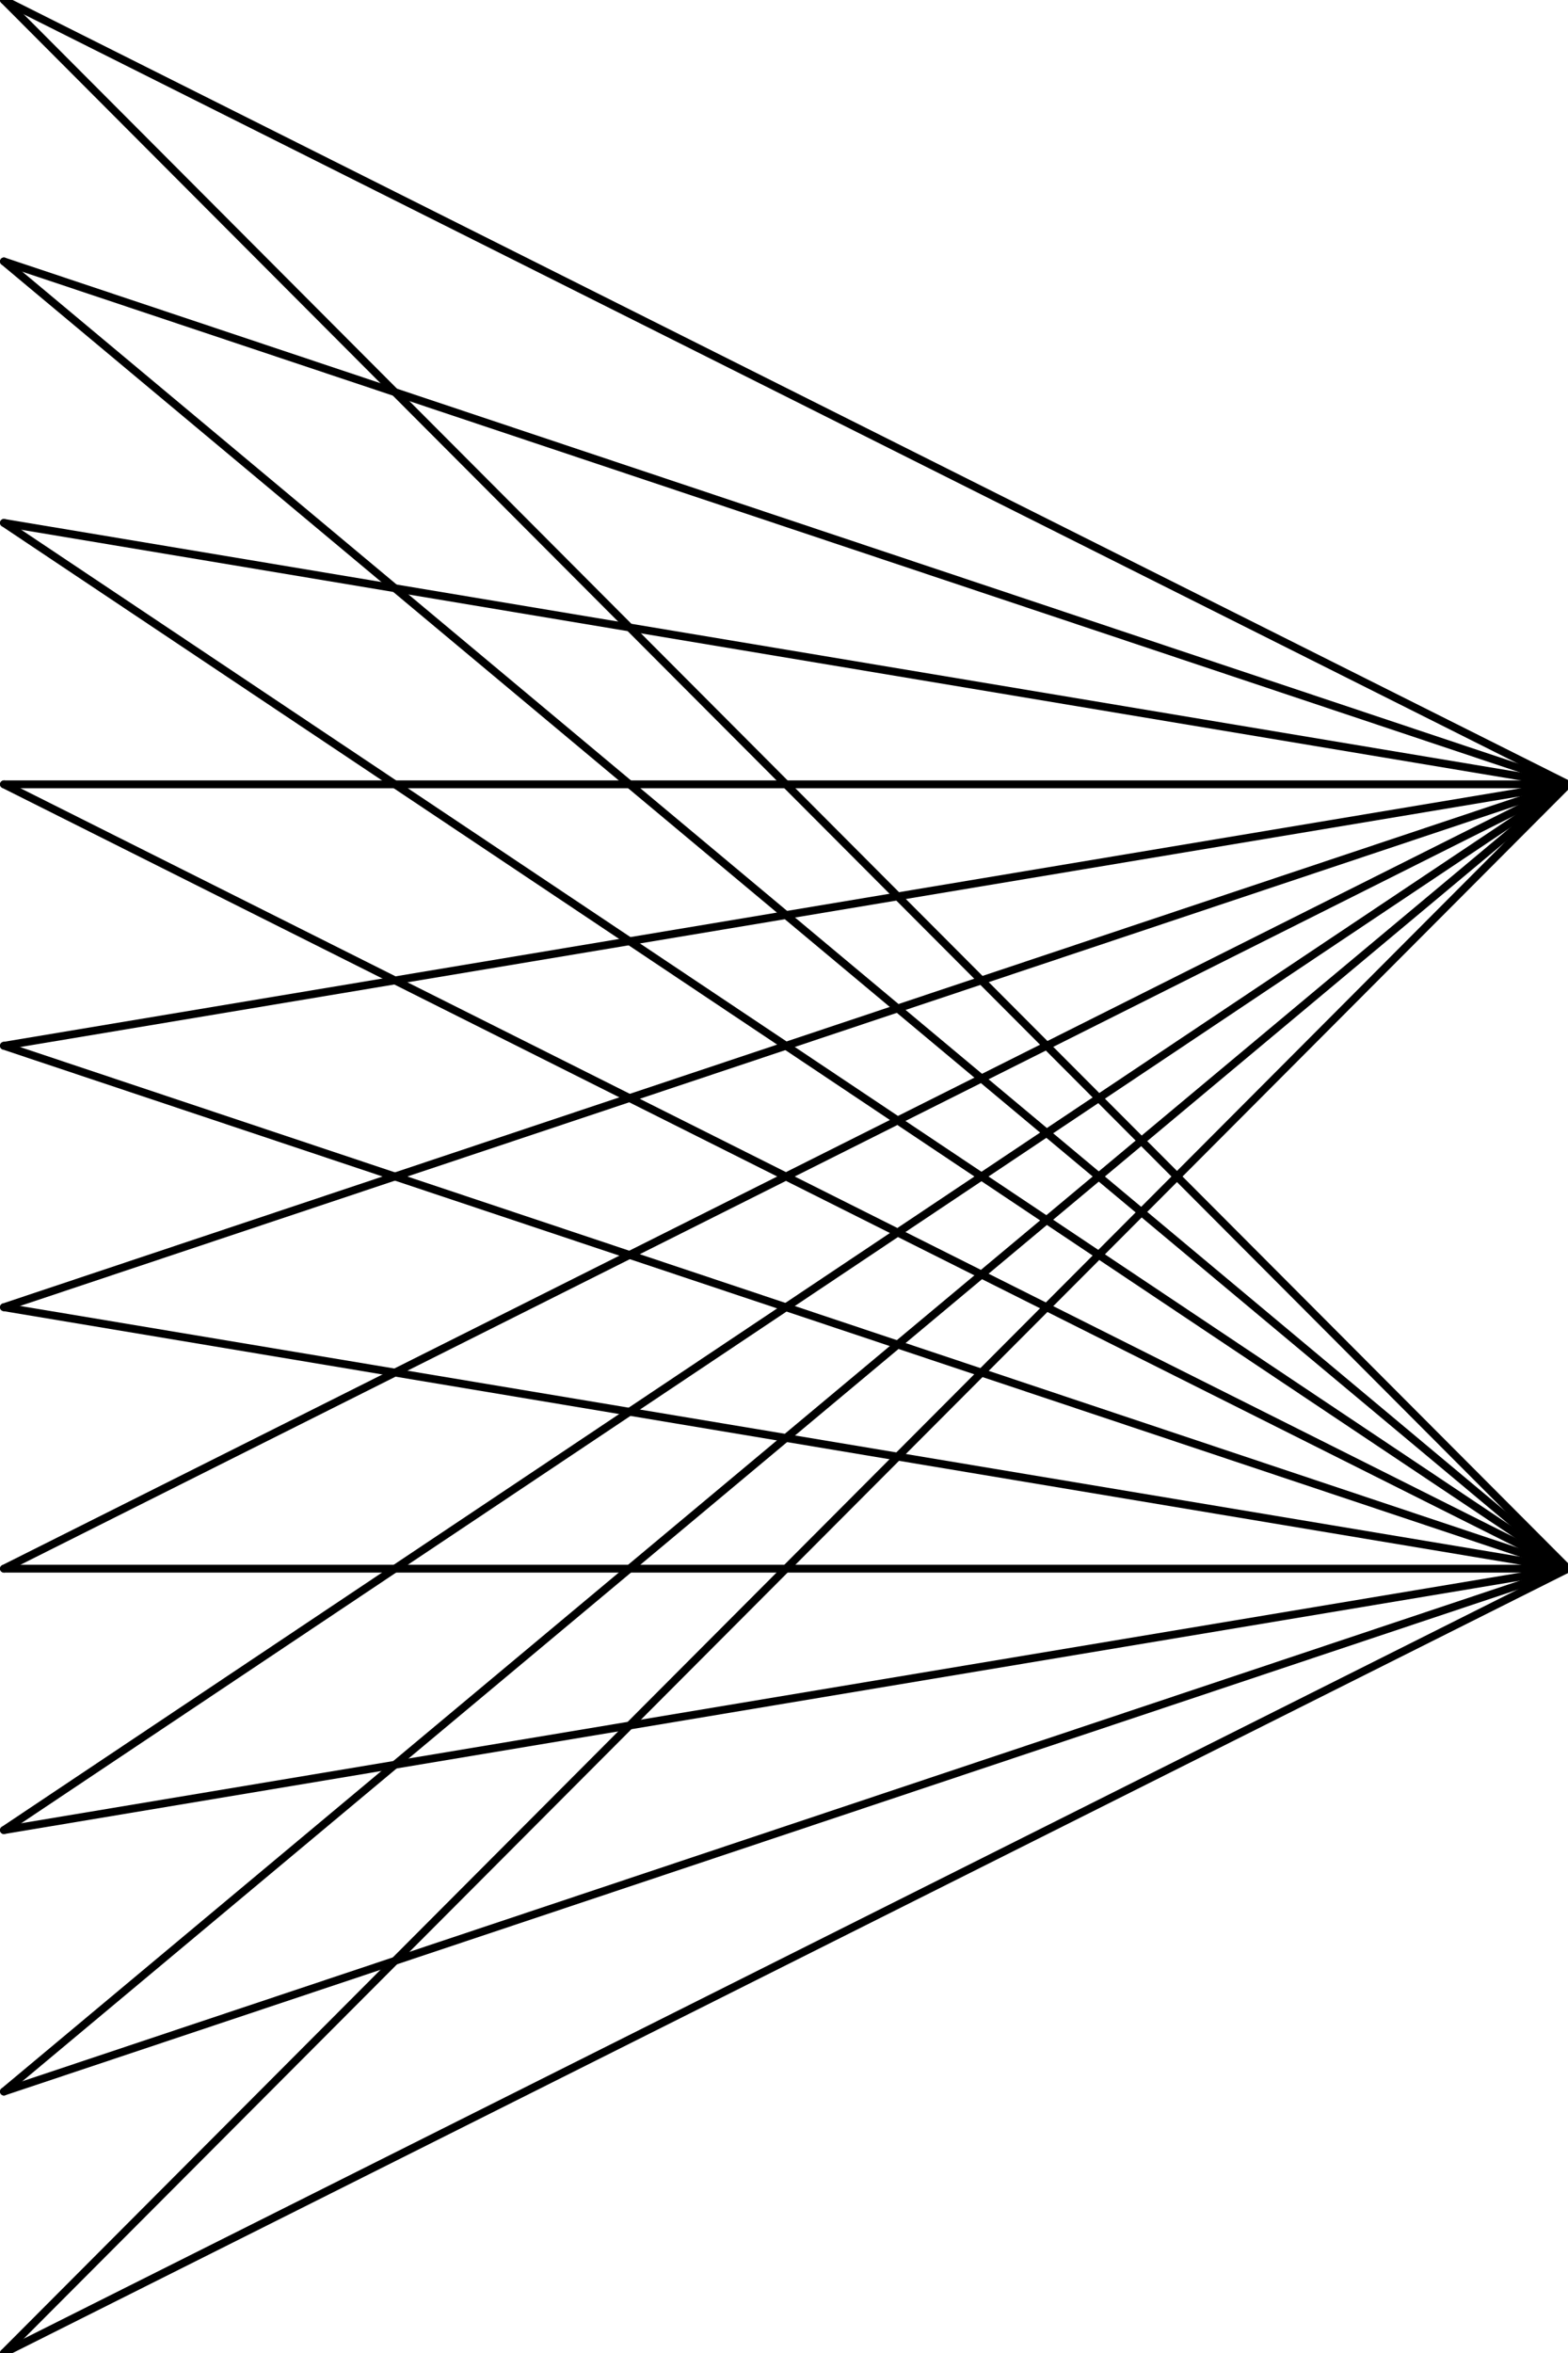 <?xml version="1.0" encoding="UTF-8" standalone="no"?>
<!-- Created with Inkscape (http://www.inkscape.org/) -->

<svg
   width="200mm"
   height="300mm"
   viewBox="0 0 200 300"
   version="1.1"
   id="svg815"
   inkscape:version="1.2.2 (732a01da63, 2022-12-09)"
   sodipodi:docname="conexions2.svg"
   xmlns:inkscape="http://www.inkscape.org/namespaces/inkscape"
   xmlns:sodipodi="http://sodipodi.sourceforge.net/DTD/sodipodi-0.dtd"
   xmlns="http://www.w3.org/2000/svg"
   xmlns:svg="http://www.w3.org/2000/svg">
  <sodipodi:namedview
     id="namedview817"
     pagecolor="#ffffff"
     bordercolor="#000000"
     borderopacity="0.25"
     inkscape:showpageshadow="2"
     inkscape:pageopacity="0.0"
     inkscape:pagecheckerboard="0"
     inkscape:deskcolor="#d1d1d1"
     inkscape:document-units="mm"
     showgrid="false"
     inkscape:zoom="0.52913967"
     inkscape:cx="-29.292833"
     inkscape:cy="503.64774"
     inkscape:window-width="1920"
     inkscape:window-height="1009"
     inkscape:window-x="-8"
     inkscape:window-y="-8"
     inkscape:window-maximized="1"
     inkscape:current-layer="layer1" />
  <defs
     id="defs812" />
  <g
     inkscape:label="Layer 1"
     inkscape:groupmode="layer"
     id="layer1">
    <g
       id="g1916">
      <path
         style="fill:#000000;fill-opacity:1;stroke:#000000;stroke-width:1;stroke-linecap:round;stroke-linejoin:round;stroke-miterlimit:8;stroke-dasharray:none;paint-order:markers fill stroke"
         d="M 0.5,0 200,100"
         id="path990"
         sodipodi:nodetypes="cc" />
      <path
         style="fill:#000000;fill-opacity:1;stroke:#000000;stroke-width:1;stroke-linecap:round;stroke-linejoin:round;stroke-miterlimit:8;stroke-dasharray:none;paint-order:markers fill stroke"
         d="M 0.5,33.333 200,100"
         id="path990-5"
         sodipodi:nodetypes="cc" />
      <path
         style="fill:#000000;fill-opacity:1;stroke:#000000;stroke-width:1;stroke-linecap:round;stroke-linejoin:round;stroke-miterlimit:8;stroke-dasharray:none;paint-order:markers fill stroke"
         d="M 0.5,66.667 200,100"
         id="path990-3"
         sodipodi:nodetypes="cc" />
      <path
         style="fill:#000000;fill-opacity:1;stroke:#000000;stroke-width:1;stroke-linecap:round;stroke-linejoin:round;stroke-miterlimit:8;stroke-dasharray:none;paint-order:markers fill stroke"
         d="M 0.5,133.333 200,100"
         id="path990-4"
         sodipodi:nodetypes="cc" />
      <path
         style="fill:#000000;fill-opacity:1;stroke:#000000;stroke-width:1;stroke-linecap:round;stroke-linejoin:round;stroke-miterlimit:8;stroke-dasharray:none;paint-order:markers fill stroke"
         d="M 0.5,233.333 200,100"
         id="path990-9"
         sodipodi:nodetypes="cc" />
      <path
         style="fill:#000000;fill-opacity:1;stroke:#000000;stroke-width:1;stroke-linecap:round;stroke-linejoin:round;stroke-miterlimit:8;stroke-dasharray:none;paint-order:markers fill stroke"
         d="M 0.5,100 200,100"
         id="path990-6"
         sodipodi:nodetypes="cc" />
      <path
         style="fill:#000000;fill-opacity:1;stroke:#000000;stroke-width:1;stroke-linecap:round;stroke-linejoin:round;stroke-miterlimit:8;stroke-dasharray:none;paint-order:markers fill stroke"
         d="M 0.5,166.667 200,100"
         id="path990-1"
         sodipodi:nodetypes="cc" />
      <g
         id="g1903">
        <path
           style="fill:#000000;fill-opacity:1;stroke:#000000;stroke-width:1;stroke-linecap:round;stroke-linejoin:round;stroke-miterlimit:8;stroke-dasharray:none;paint-order:markers fill stroke"
           d="M 0.5,300 200,100"
           id="path990-46"
           sodipodi:nodetypes="cc" />
      </g>
      <path
         style="fill:#000000;fill-opacity:1;stroke:#000000;stroke-width:1;stroke-linecap:round;stroke-linejoin:round;stroke-miterlimit:8;stroke-dasharray:none;paint-order:markers fill stroke"
         d="M 0.5,200 200,100"
         id="path990-12"
         sodipodi:nodetypes="cc" />
      <path
         style="fill:#000000;fill-opacity:1;stroke:#000000;stroke-width:1;stroke-linecap:round;stroke-linejoin:round;stroke-miterlimit:8;stroke-dasharray:none;paint-order:markers fill stroke"
         d="M 0.5,266.667 200,100"
         id="path990-45"
         sodipodi:nodetypes="cc" />
    </g>
    <g
       id="g2030">
      <path
         style="fill:#000000;fill-opacity:1;stroke:#000000;stroke-width:1;stroke-linecap:round;stroke-linejoin:round;stroke-miterlimit:8;stroke-dasharray:none;paint-order:markers fill stroke"
         d="M 0.5,0 200,200"
         id="path990-56"
         sodipodi:nodetypes="cc" />
      <path
         style="fill:#000000;fill-opacity:1;stroke:#000000;stroke-width:1;stroke-linecap:round;stroke-linejoin:round;stroke-miterlimit:8;stroke-dasharray:none;paint-order:markers fill stroke"
         d="M 0.5,33.333 200,200"
         id="path990-5-8"
         sodipodi:nodetypes="cc" />
      <path
         style="fill:#000000;fill-opacity:1;stroke:#000000;stroke-width:1;stroke-linecap:round;stroke-linejoin:round;stroke-miterlimit:8;stroke-dasharray:none;paint-order:markers fill stroke"
         d="M 0.5,66.667 200,200"
         id="path990-3-5"
         sodipodi:nodetypes="cc" />
      <path
         style="fill:#000000;fill-opacity:1;stroke:#000000;stroke-width:1;stroke-linecap:round;stroke-linejoin:round;stroke-miterlimit:8;stroke-dasharray:none;paint-order:markers fill stroke"
         d="M 0.5,133.333 200,200"
         id="path990-4-7"
         sodipodi:nodetypes="cc" />
      <path
         style="fill:#000000;fill-opacity:1;stroke:#000000;stroke-width:1;stroke-linecap:round;stroke-linejoin:round;stroke-miterlimit:8;stroke-dasharray:none;paint-order:markers fill stroke"
         d="M 0.5,233.333 200,200"
         id="path990-9-8"
         sodipodi:nodetypes="cc" />
      <path
         style="fill:#000000;fill-opacity:1;stroke:#000000;stroke-width:1;stroke-linecap:round;stroke-linejoin:round;stroke-miterlimit:8;stroke-dasharray:none;paint-order:markers fill stroke"
         d="M 0.5,100 200,200"
         id="path990-6-8"
         sodipodi:nodetypes="cc" />
      <path
         style="fill:#000000;fill-opacity:1;stroke:#000000;stroke-width:1;stroke-linecap:round;stroke-linejoin:round;stroke-miterlimit:8;stroke-dasharray:none;paint-order:markers fill stroke"
         d="M 0.5,166.667 200,200"
         id="path990-1-4"
         sodipodi:nodetypes="cc" />
      <g
         id="g1903-9">
        <path
           style="fill:#000000;fill-opacity:1;stroke:#000000;stroke-width:1;stroke-linecap:round;stroke-linejoin:round;stroke-miterlimit:8;stroke-dasharray:none;paint-order:markers fill stroke"
           d="M 0.5,300 200,200"
           id="path990-46-9"
           sodipodi:nodetypes="cc" />
      </g>
      <path
         style="fill:#000000;fill-opacity:1;stroke:#000000;stroke-width:1;stroke-linecap:round;stroke-linejoin:round;stroke-miterlimit:8;stroke-dasharray:none;paint-order:markers fill stroke"
         d="M 0.5,200 H 200"
         id="path990-12-6"
         sodipodi:nodetypes="cc" />
      <path
         style="fill:#000000;fill-opacity:1;stroke:#000000;stroke-width:1;stroke-linecap:round;stroke-linejoin:round;stroke-miterlimit:8;stroke-dasharray:none;paint-order:markers fill stroke"
         d="M 0.5,266.667 200,200"
         id="path990-45-1"
         sodipodi:nodetypes="cc" />
    </g>
  </g>
</svg>
